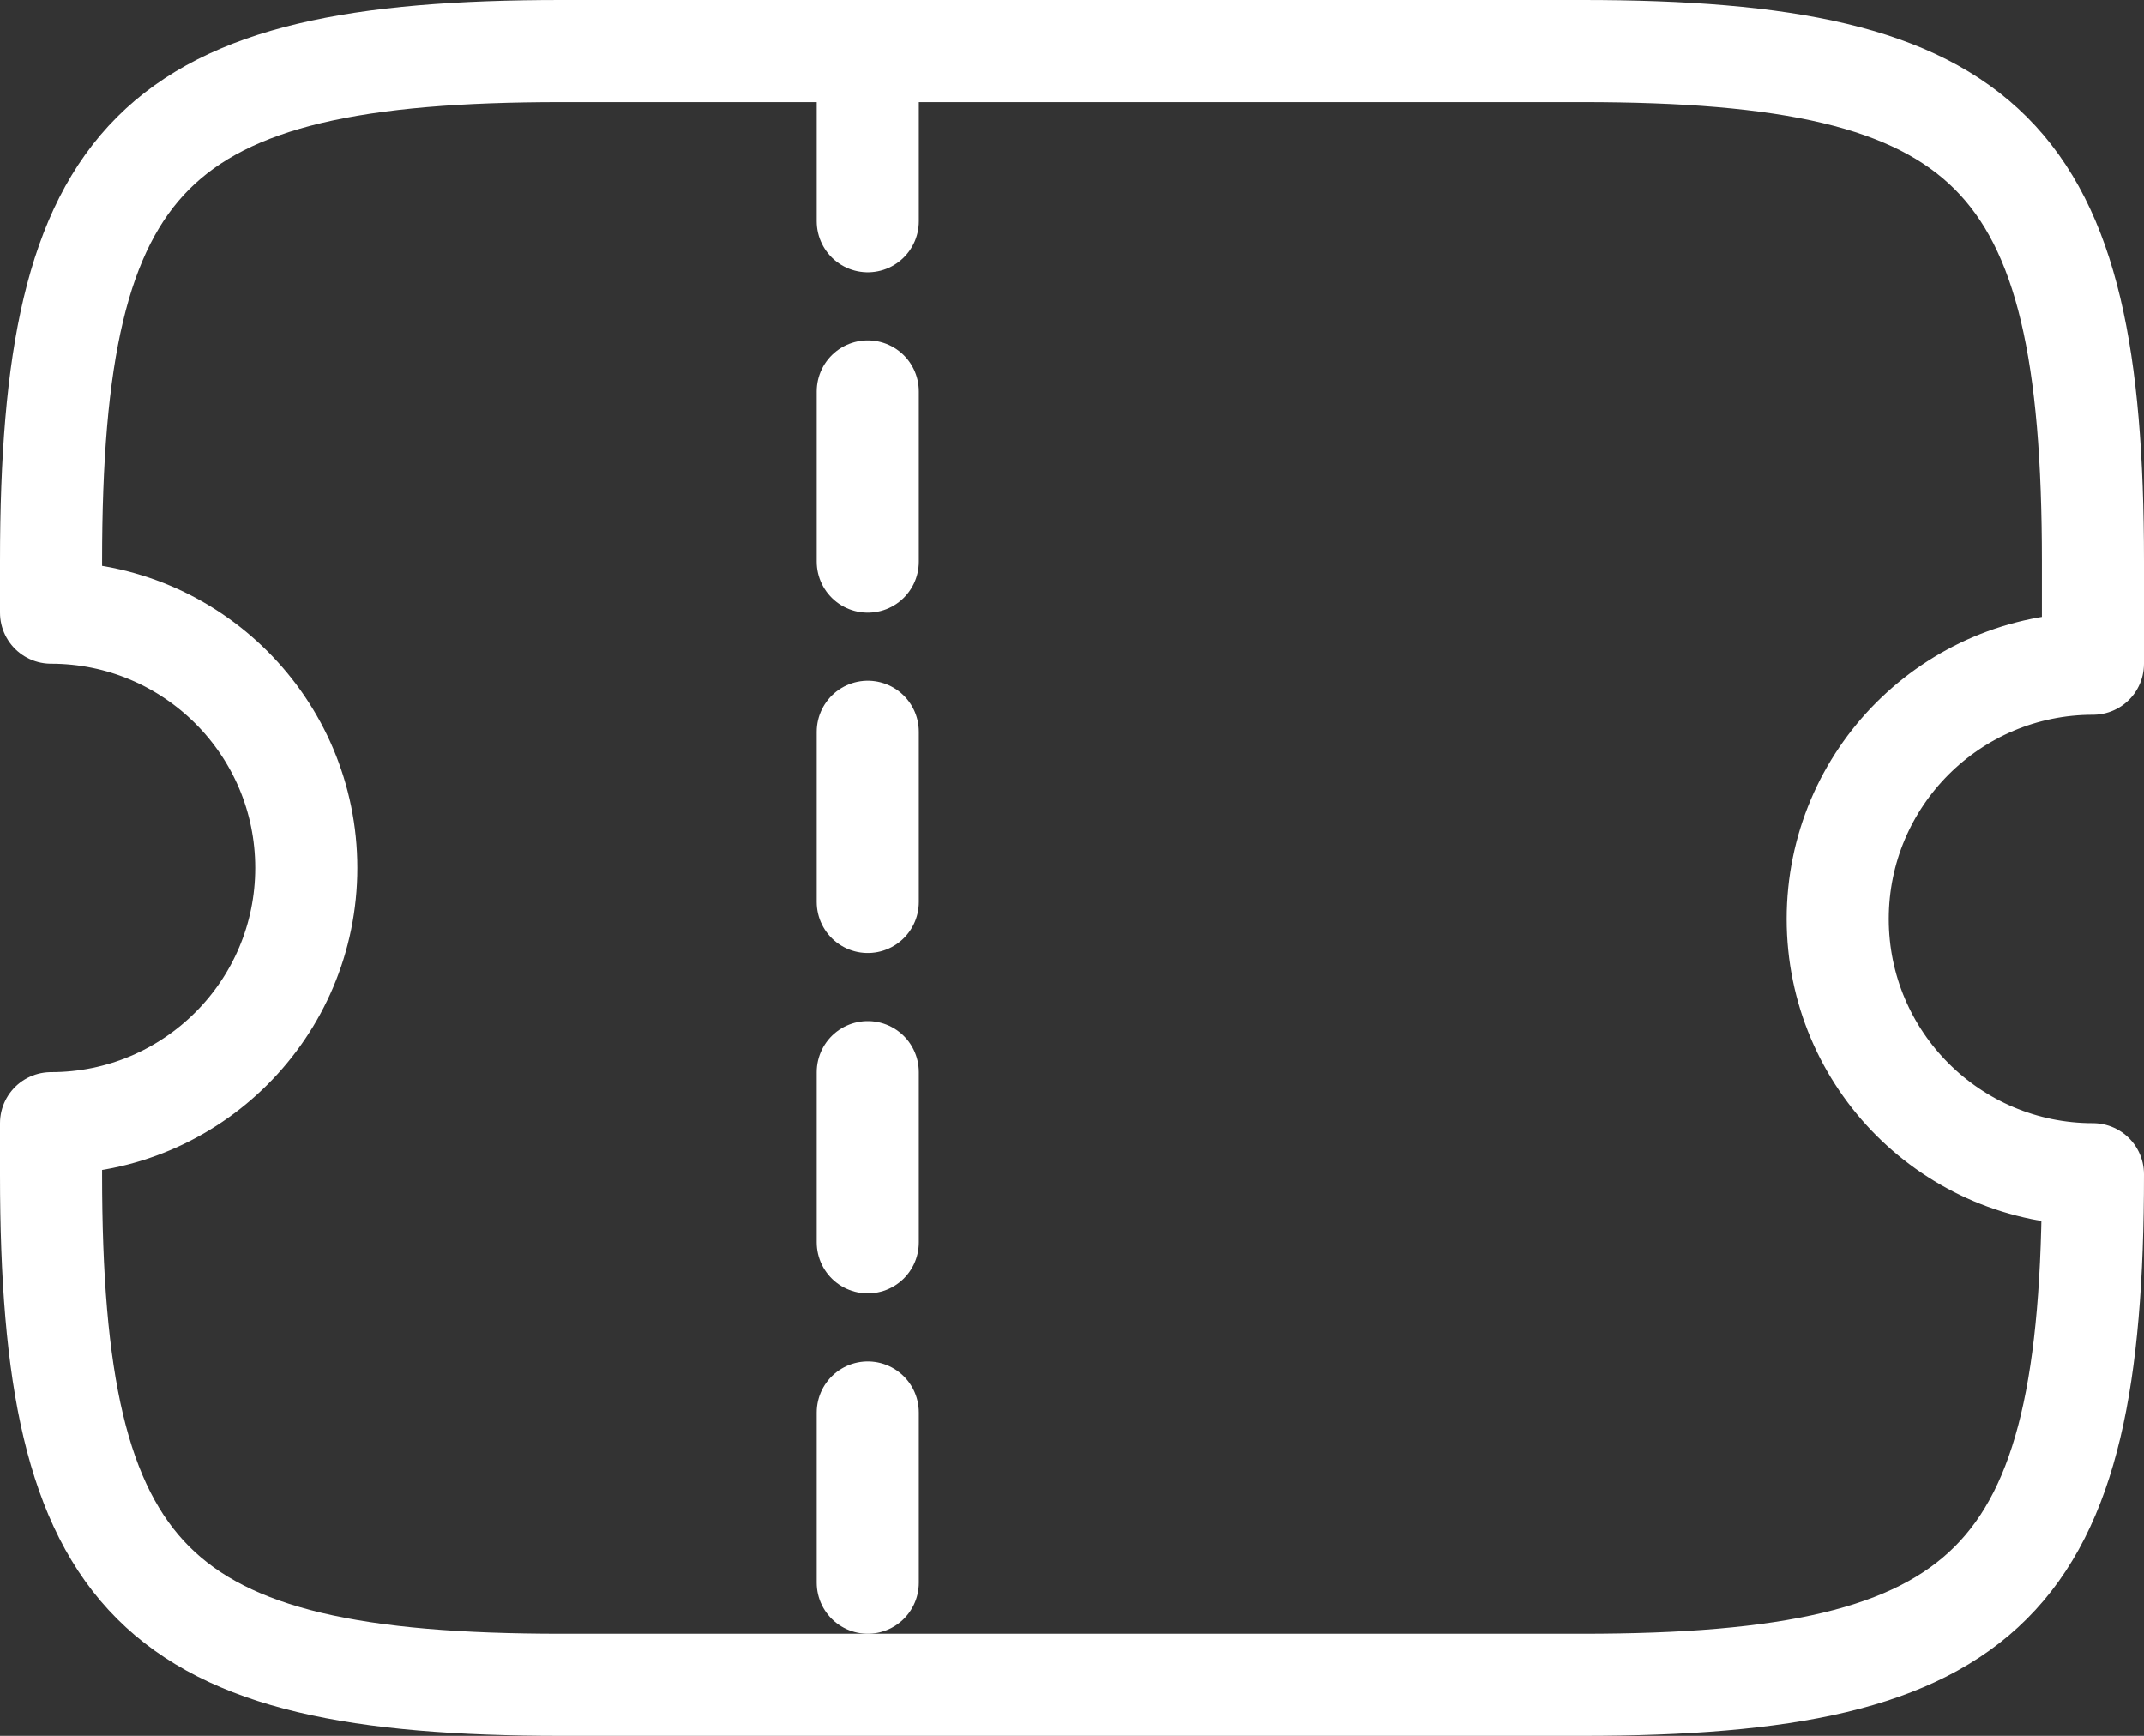 <svg width="63" height="51" viewBox="0 0 63 51" fill="none" xmlns="http://www.w3.org/2000/svg">
<rect x="0" y="0" width="63" height="51" fill="#333333" stroke="none"/>
<path d="M54 27C54 22.86 57.36 19.5 61.5 19.5V16.5C61.5 4.5 58.5 1.5 46.5 1.5H16.5C4.5 1.5 1.5 4.5 1.5 16.5V18C5.64 18 9 21.36 9 25.5C9 29.64 5.64 33 1.5 33V34.5C1.5 46.5 4.5 49.5 16.5 49.5H46.5C58.5 49.5 61.5 46.5 61.5 34.5C57.36 34.5 54 31.14 54 27Z" stroke="white" stroke-width="3" stroke-linecap="round" stroke-linejoin="round"/>
<path d="M25.5 1.5L25.5 49.5" stroke="white" stroke-width="3" stroke-linecap="round" stroke-linejoin="round" stroke-dasharray="5 5"/>
</svg>
